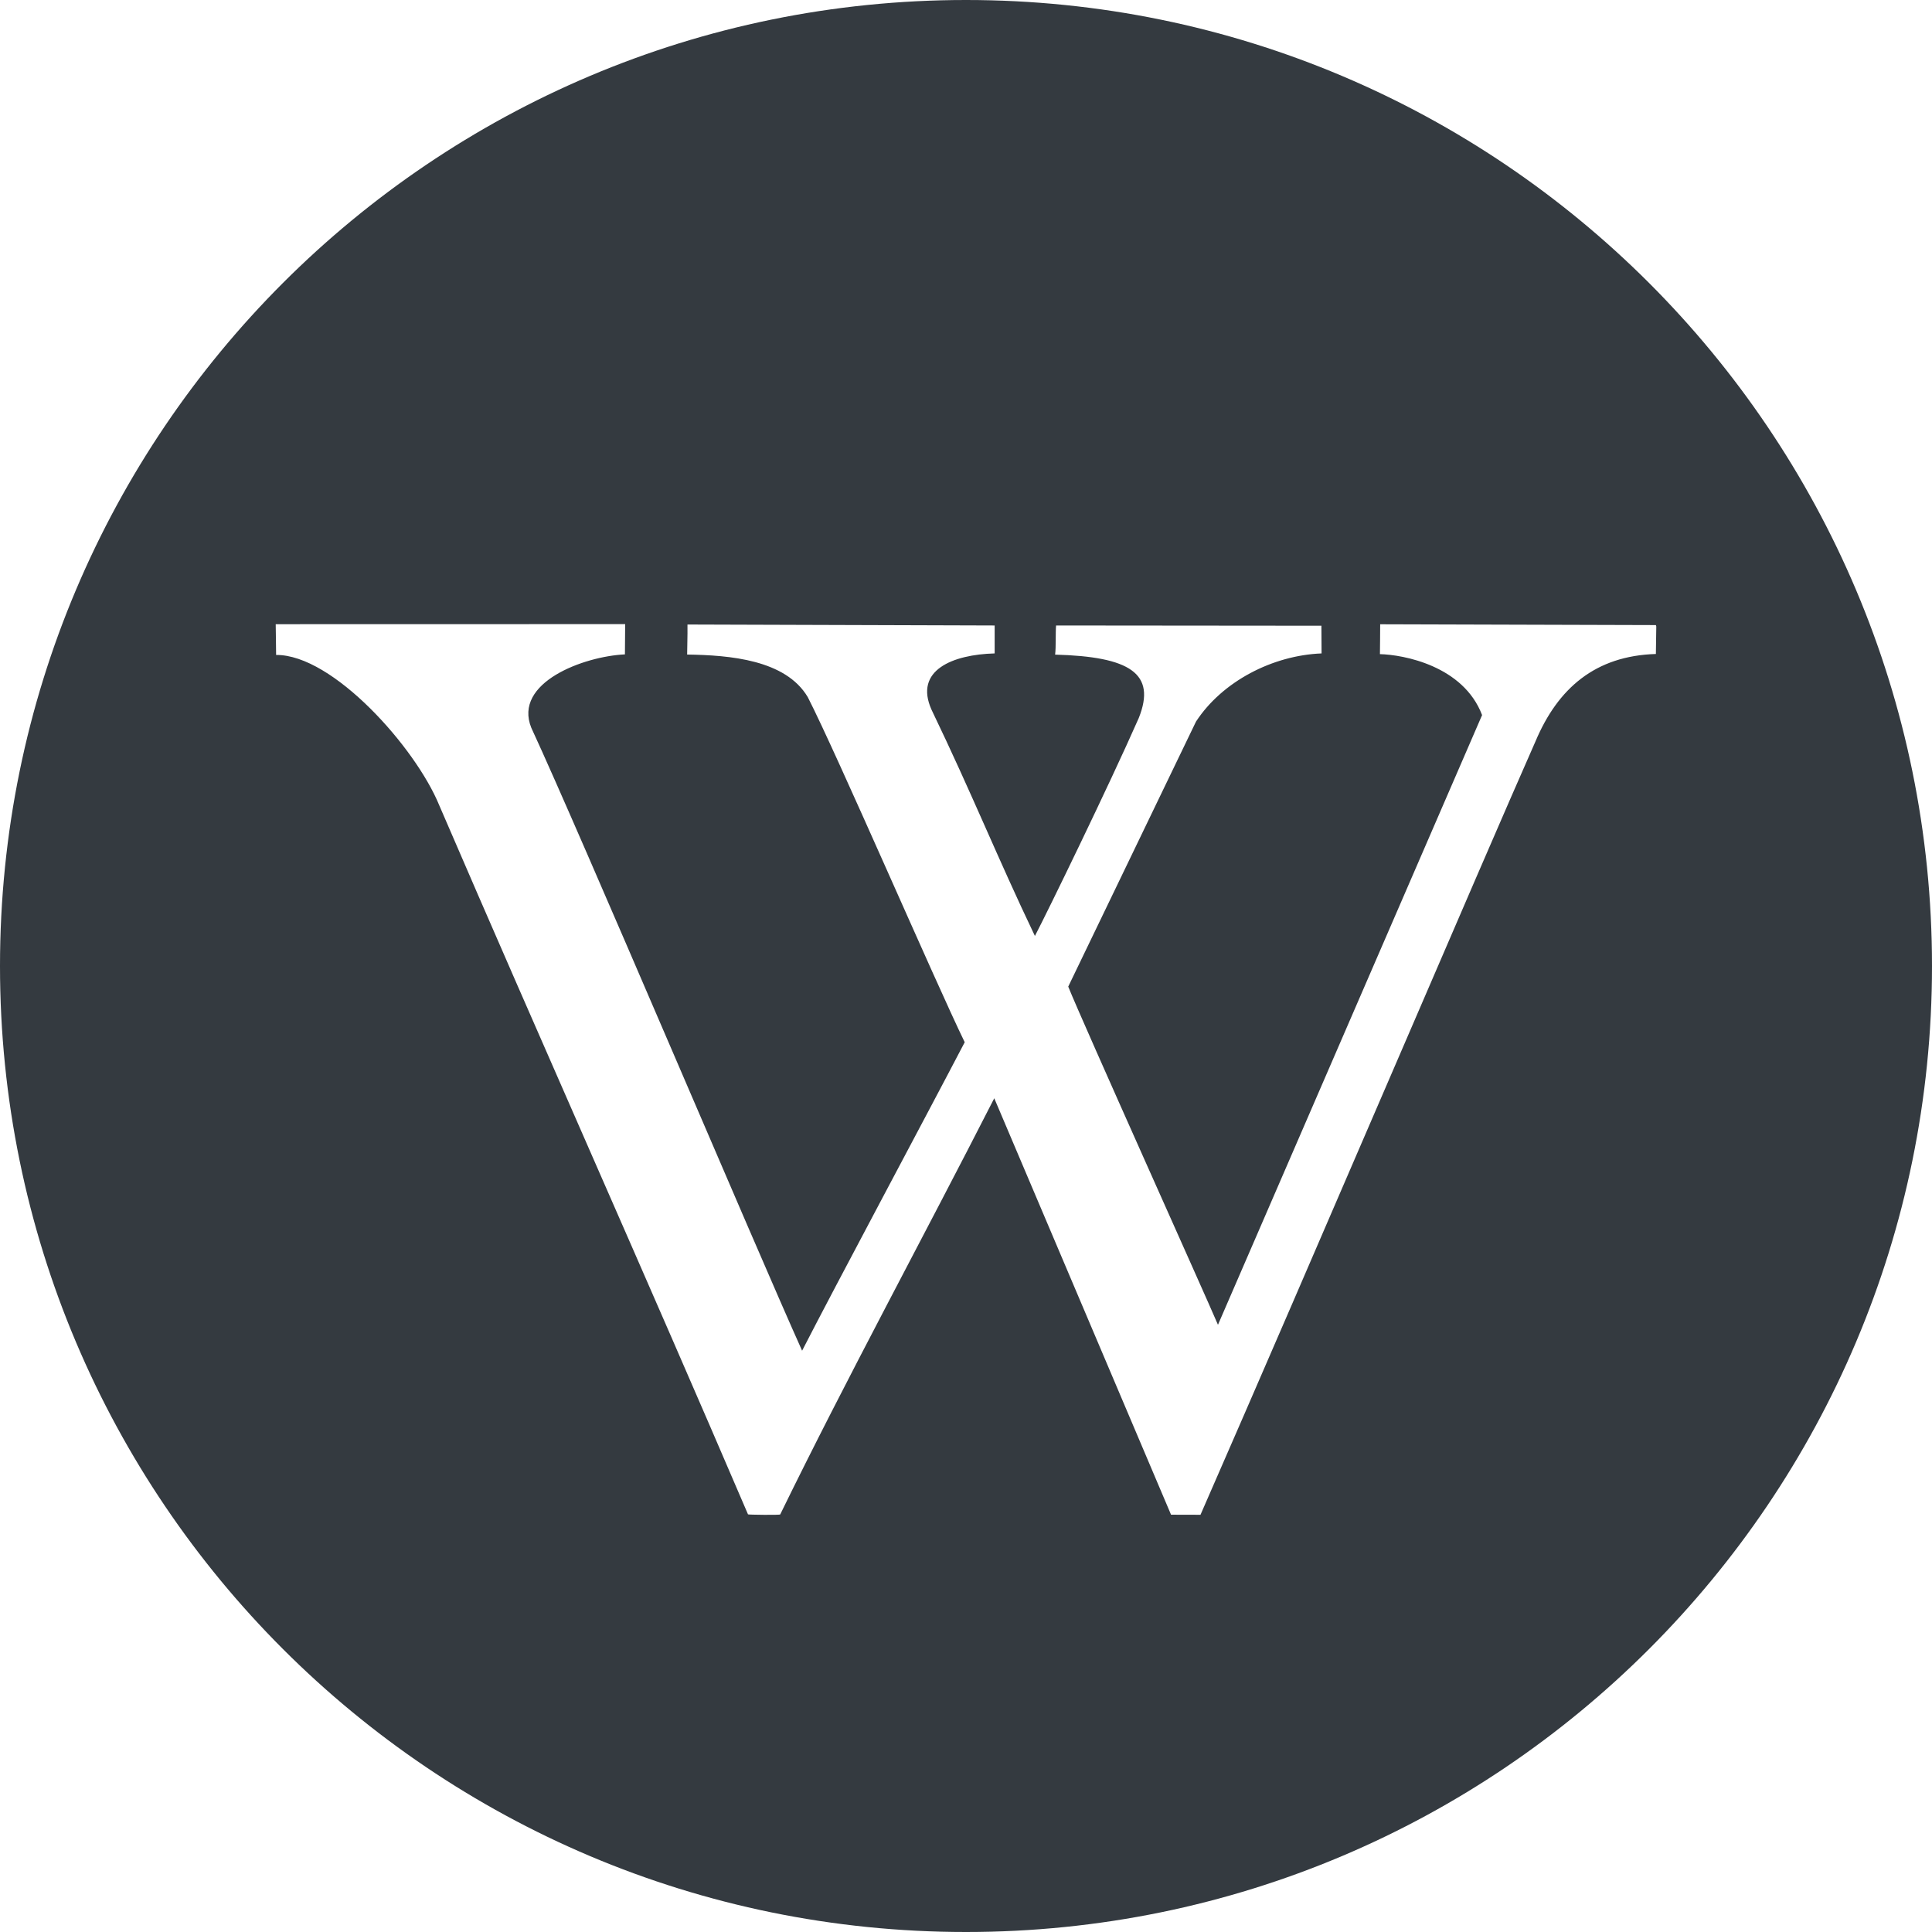 <?xml version="1.0" encoding="UTF-8"?>
<svg width="24px" height="24px" viewBox="0 0 24 24" version="1.1" xmlns="http://www.w3.org/2000/svg" xmlns:xlink="http://www.w3.org/1999/xlink">
    <title>Wiki@1x</title>
    <g id="1.-Design" stroke="none" stroke-width="1" fill="none" fill-rule="evenodd">
        <g id="HP" transform="translate(-1588, -16)" fill="#343A40" fill-rule="nonzero">
            <g id="Wiki" transform="translate(1588, 16)">
                <path d="M12,0 C5.373,0 0,5.373 0,12 C0,18.627 5.373,24 12,24 C18.627,24 24,18.627 24,12 C24,5.373 18.627,0 12,0 Z M19.075,9.208 C18.393,10.75 16.306,15.634 14.913,18.817 C14.911,18.818 14.548,18.816 14.547,18.816 L12.351,13.643 C11.481,15.35 10.516,17.124 9.692,18.813 C9.687,18.822 9.293,18.817 9.292,18.812 C8.031,15.869 6.724,12.945 5.457,10.005 C5.163,9.286 4.134,8.13 3.43,8.136 C3.43,8.053 3.426,7.866 3.425,7.754 L7.766,7.753 L7.763,8.129 C7.253,8.153 6.372,8.478 6.6,9.041 C7.212,10.362 9.379,15.48 9.964,16.779 C10.373,15.98 11.514,13.848 11.984,12.947 C11.616,12.191 10.398,9.37 10.034,8.659 C9.758,8.196 9.068,8.139 8.536,8.131 C8.536,8.012 8.542,7.921 8.54,7.758 L12.356,7.77 L12.356,8.117 C11.839,8.131 11.35,8.323 11.572,8.817 C12.085,9.883 12.385,10.642 12.856,11.627 C13.007,11.338 13.778,9.756 14.146,8.92 C14.368,8.365 14.036,8.157 13.107,8.132 C13.119,8.041 13.111,7.857 13.119,7.77 L16.415,7.773 L16.417,8.117 C15.811,8.141 15.184,8.463 14.857,8.964 L13.27,12.256 C13.444,12.691 14.97,16.081 15.13,16.457 L18.411,8.883 C18.178,8.27 17.433,8.133 17.142,8.126 C17.144,8.029 17.144,7.88 17.145,7.755 L20.57,7.765 L20.575,7.782 L20.57,8.124 C19.818,8.147 19.353,8.549 19.075,9.208 Z" id="Shape"></path>
            </g>
        </g>
    </g>
</svg>